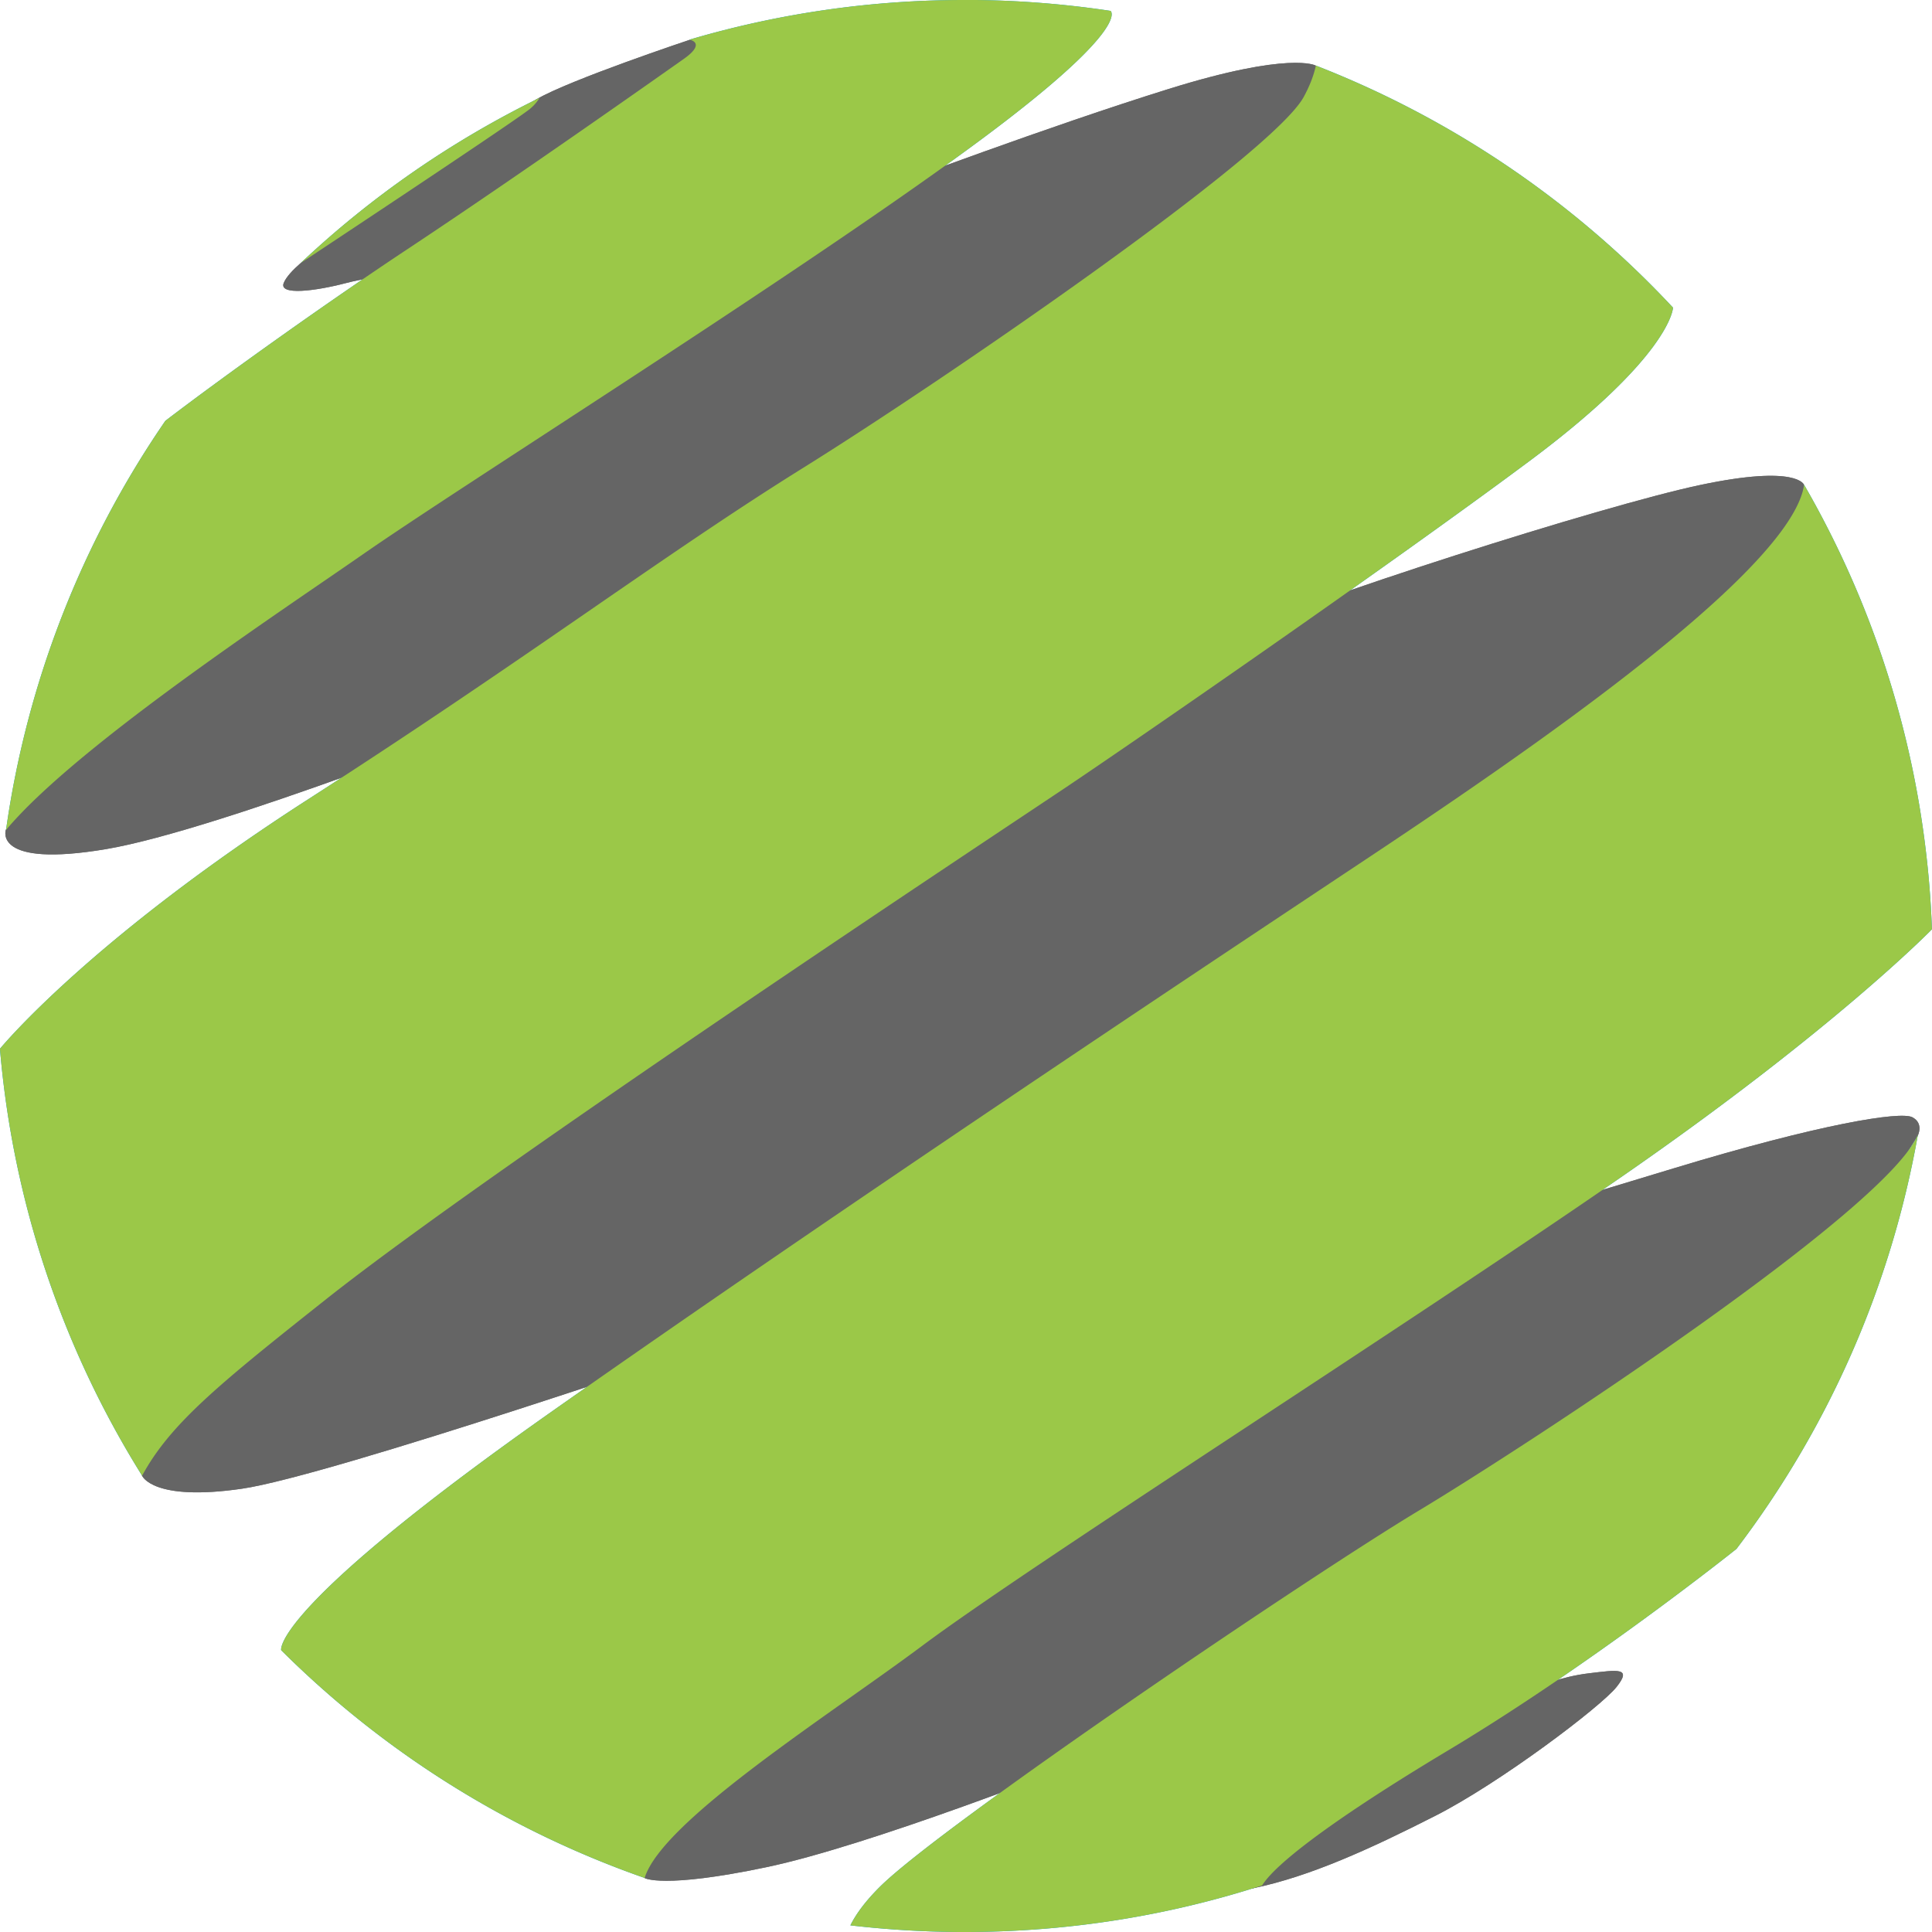 <?xml version="1.0" encoding="UTF-8"?>
<svg width="32" height="32" version="1.1" viewBox="0 0 32 32" xmlns="http://www.w3.org/2000/svg">
  <path d="m25.473 27.943s0.366-0.171 0.845-0.228c0.479-0.057 0.717-0.1 0.456 0.228-0.262 0.327-1.924 1.585-3.003 2.134-1.079 0.548-2.073 1.003-3.008 1.197-0.934 0.194 3.752-3.318 4.71-3.331zm-4.944-23.659s1.213-2.114 1.327-2.562c0.114-0.448-0.064-0.636-0.064-0.636s-0.419-0.241-2.437 0.388c-2.018 0.629-4.626 1.612-4.626 1.612s-13.348 8.377-13.991 9.519l-0.642 1.142s-0.217 0.633 1.661 0.317c1.877-0.317 6.691-2.234 6.691-2.234zm-8.594-3.164c-0.942 1.341-5.056 3.408-5.056 3.408s-0.623 0.024-1.146 0.16c-0.523 0.137-1.116 0.207-1.034 0 0.082-0.207 0.483-0.49 0.483-0.49s3.158-2.233 3.705-2.554c0.548-0.322 2.541-0.986 2.541-0.986s0.119 0.02 0.327 0.08c0.209 0.06 0.182 0.381 0.182 0.381zm17.651 9.157c-4.016 7.411-17.516 11.906-17.516 11.906s-6.583 2.259-8.064 2.475c-1.481 0.215-1.652-0.215-1.652-0.215s-0.152-0.453 0.626-2.286c0.778-1.832 15.941-10.943 17.268-11.571 1.328-0.629 6.301-2.214 7.917-2.554 1.616-0.341 1.716 0 1.716 0zm1.606 9.452 0.57-0.914s0.11-0.207-0.088-0.31c-0.197-0.103-1.525 0.11-3.952 0.846-2.426 0.736-2.433 0.736-2.433 0.736l-14.916 9.392 0.303 1.627s0.294 0.182 2.016-0.179c1.723-0.361 5.108-1.699 5.108-1.699s11.732-6.295 13.391-9.498z" fill="#707173"/>
  <path d="m15.976 4.9659e-5a16.028 15.993 0 0 0-4.557 0.657c0.026 0.005 0.274 0.06-0.095 0.32-0.389 0.274-2.728 1.926-4.586 3.157-1.267 0.839-2.965 2.047-3.999 2.836a15.937 15.901 0 0 0-2.639 6.777c1.158-1.386 4.559-3.625 5.908-4.564 1.635-1.137 6.744-4.347 9.773-6.529 2.974-2.14 2.627-2.463 2.613-2.474a16.207 16.172 0 0 0-2.419-0.181zm-7.039 1.621a0.735 0.733 0 0 1-0.208 0.219c-0.446 0.331-3.628 2.437-3.75 2.518a16.072 16.036 0 0 1 3.958-2.737zm-8.937 15.749c0.044-0.053 1.512-1.821 5.116-4.139 3.66-2.355 5.872-4.04 8.192-5.485 2.319-1.445 7.763-5.177 8.286-6.141 0.105-0.193 0.168-0.366 0.201-0.519a16.064 16.029 0 0 1 5.915 4.009c-8.06e-4 0.026-0.056 0.814-2.389 2.55-2.373 1.766-6.543 4.643-7.669 5.398-1.126 0.755-9.445 6.254-12.248 8.474-1.76 1.395-2.584 2.062-3.05 2.925a15.928 15.893 0 0 1-2.355-7.074zm4.657 9.962c-0.007-0.036-0.072-0.752 4.521-3.98 4.719-3.318 10.658-7.265 12.831-8.71 2.171-1.445 7.634-5.01 7.873-6.612a15.943 15.907 0 0 1 2.117 7.362c-0.006 0.006-1.617 1.662-5.15 4.106-3.54 2.449-9.761 6.408-11.571 7.759-1.539 1.149-4.309 2.898-4.601 3.848a16.034 15.999 0 0 1-6.021-3.774zm9.428 4.558c0.62 0.072 1.251 0.11 1.89 0.11 1.72 0 3.376-0.27 4.929-0.771 0.259-0.415 1.408-1.234 3.075-2.233 2.37-1.419 4.7-3.276 4.782-3.341a15.96 15.925 0 0 0 3.006-6.865c-0.502 1.246-6.448 5.136-8.271 6.233-1.823 1.097-7.87 5.191-8.915 6.221-0.247 0.244-0.403 0.459-0.496 0.646z" fill="#009ee0"/>
  <path d="m25.473 27.943s0.366-0.171 0.845-0.228c0.479-0.057 0.717-0.1 0.456 0.228-0.262 0.327-1.924 1.585-3.003 2.134-1.079 0.548-2.073 1.003-3.008 1.197-0.934 0.194 3.752-3.318 4.71-3.331zm-4.944-23.659s1.213-2.114 1.327-2.562c0.114-0.448-0.064-0.636-0.064-0.636s-0.419-0.241-2.437 0.388c-2.018 0.629-4.626 1.612-4.626 1.612s-13.348 8.377-13.991 9.519l-0.642 1.142s-0.217 0.633 1.661 0.317c1.877-0.317 6.691-2.234 6.691-2.234zm-8.594-3.164c-0.942 1.341-5.056 3.408-5.056 3.408s-0.623 0.024-1.146 0.16c-0.523 0.137-1.116 0.207-1.034 0 0.082-0.207 0.483-0.49 0.483-0.49s3.158-2.233 3.705-2.554c0.548-0.322 2.541-0.986 2.541-0.986s0.119 0.02 0.327 0.08c0.209 0.06 0.182 0.381 0.182 0.381zm17.651 9.157c-4.016 7.411-17.516 11.906-17.516 11.906s-6.583 2.259-8.064 2.475c-1.481 0.215-1.652-0.215-1.652-0.215s-0.152-0.453 0.626-2.286c0.778-1.832 15.941-10.943 17.268-11.571 1.328-0.629 6.301-2.214 7.917-2.554 1.616-0.341 1.716 0 1.716 0zm1.606 9.452 0.57-0.914s0.11-0.207-0.088-0.31c-0.197-0.103-1.525 0.11-3.952 0.846-2.426 0.736-2.433 0.736-2.433 0.736l-14.916 9.392 0.303 1.627s0.294 0.182 2.016-0.179c1.723-0.361 5.108-1.699 5.108-1.699s11.732-6.295 13.391-9.498z" fill="#656565"/>
  <path d="m15.976 4.9659e-5a16.028 15.993 0 0 0-4.557 0.657c0.026 0.005 0.274 0.06-0.095 0.32-0.389 0.274-2.728 1.926-4.586 3.157-1.267 0.839-2.965 2.047-3.999 2.836a15.937 15.901 0 0 0-2.639 6.777c1.158-1.386 4.559-3.625 5.908-4.564 1.635-1.137 6.744-4.347 9.773-6.529 2.974-2.14 2.627-2.463 2.613-2.474a16.207 16.172 0 0 0-2.419-0.181zm-7.039 1.621a0.735 0.733 0 0 1-0.208 0.219c-0.446 0.331-3.628 2.437-3.75 2.518a16.072 16.036 0 0 1 3.958-2.737zm-8.937 15.749c0.044-0.053 1.512-1.821 5.116-4.139 3.66-2.355 5.872-4.04 8.192-5.485 2.319-1.445 7.763-5.177 8.286-6.141 0.105-0.193 0.168-0.366 0.201-0.519a16.064 16.029 0 0 1 5.915 4.009c-8.06e-4 0.026-0.056 0.814-2.389 2.55-2.373 1.766-6.543 4.643-7.669 5.398-1.126 0.755-9.445 6.254-12.248 8.474-1.76 1.395-2.584 2.062-3.05 2.925a15.928 15.893 0 0 1-2.355-7.074zm4.657 9.962c-0.007-0.036-0.072-0.752 4.521-3.98 4.719-3.318 10.658-7.265 12.831-8.71 2.171-1.445 7.634-5.01 7.873-6.612a15.943 15.907 0 0 1 2.117 7.362c-0.006 0.006-1.617 1.662-5.15 4.106-3.54 2.449-9.761 6.408-11.571 7.759-1.539 1.149-4.309 2.898-4.601 3.848a16.034 15.999 0 0 1-6.021-3.774zm9.428 4.558c0.62 0.072 1.251 0.11 1.89 0.11 1.72 0 3.376-0.27 4.929-0.771 0.259-0.415 1.408-1.234 3.075-2.233 2.37-1.419 4.7-3.276 4.782-3.341a15.96 15.925 0 0 0 3.006-6.865c-0.502 1.246-6.448 5.136-8.271 6.233-1.823 1.097-7.87 5.191-8.915 6.221-0.247 0.244-0.403 0.459-0.496 0.646z" fill="#9bc848"/>
</svg>
